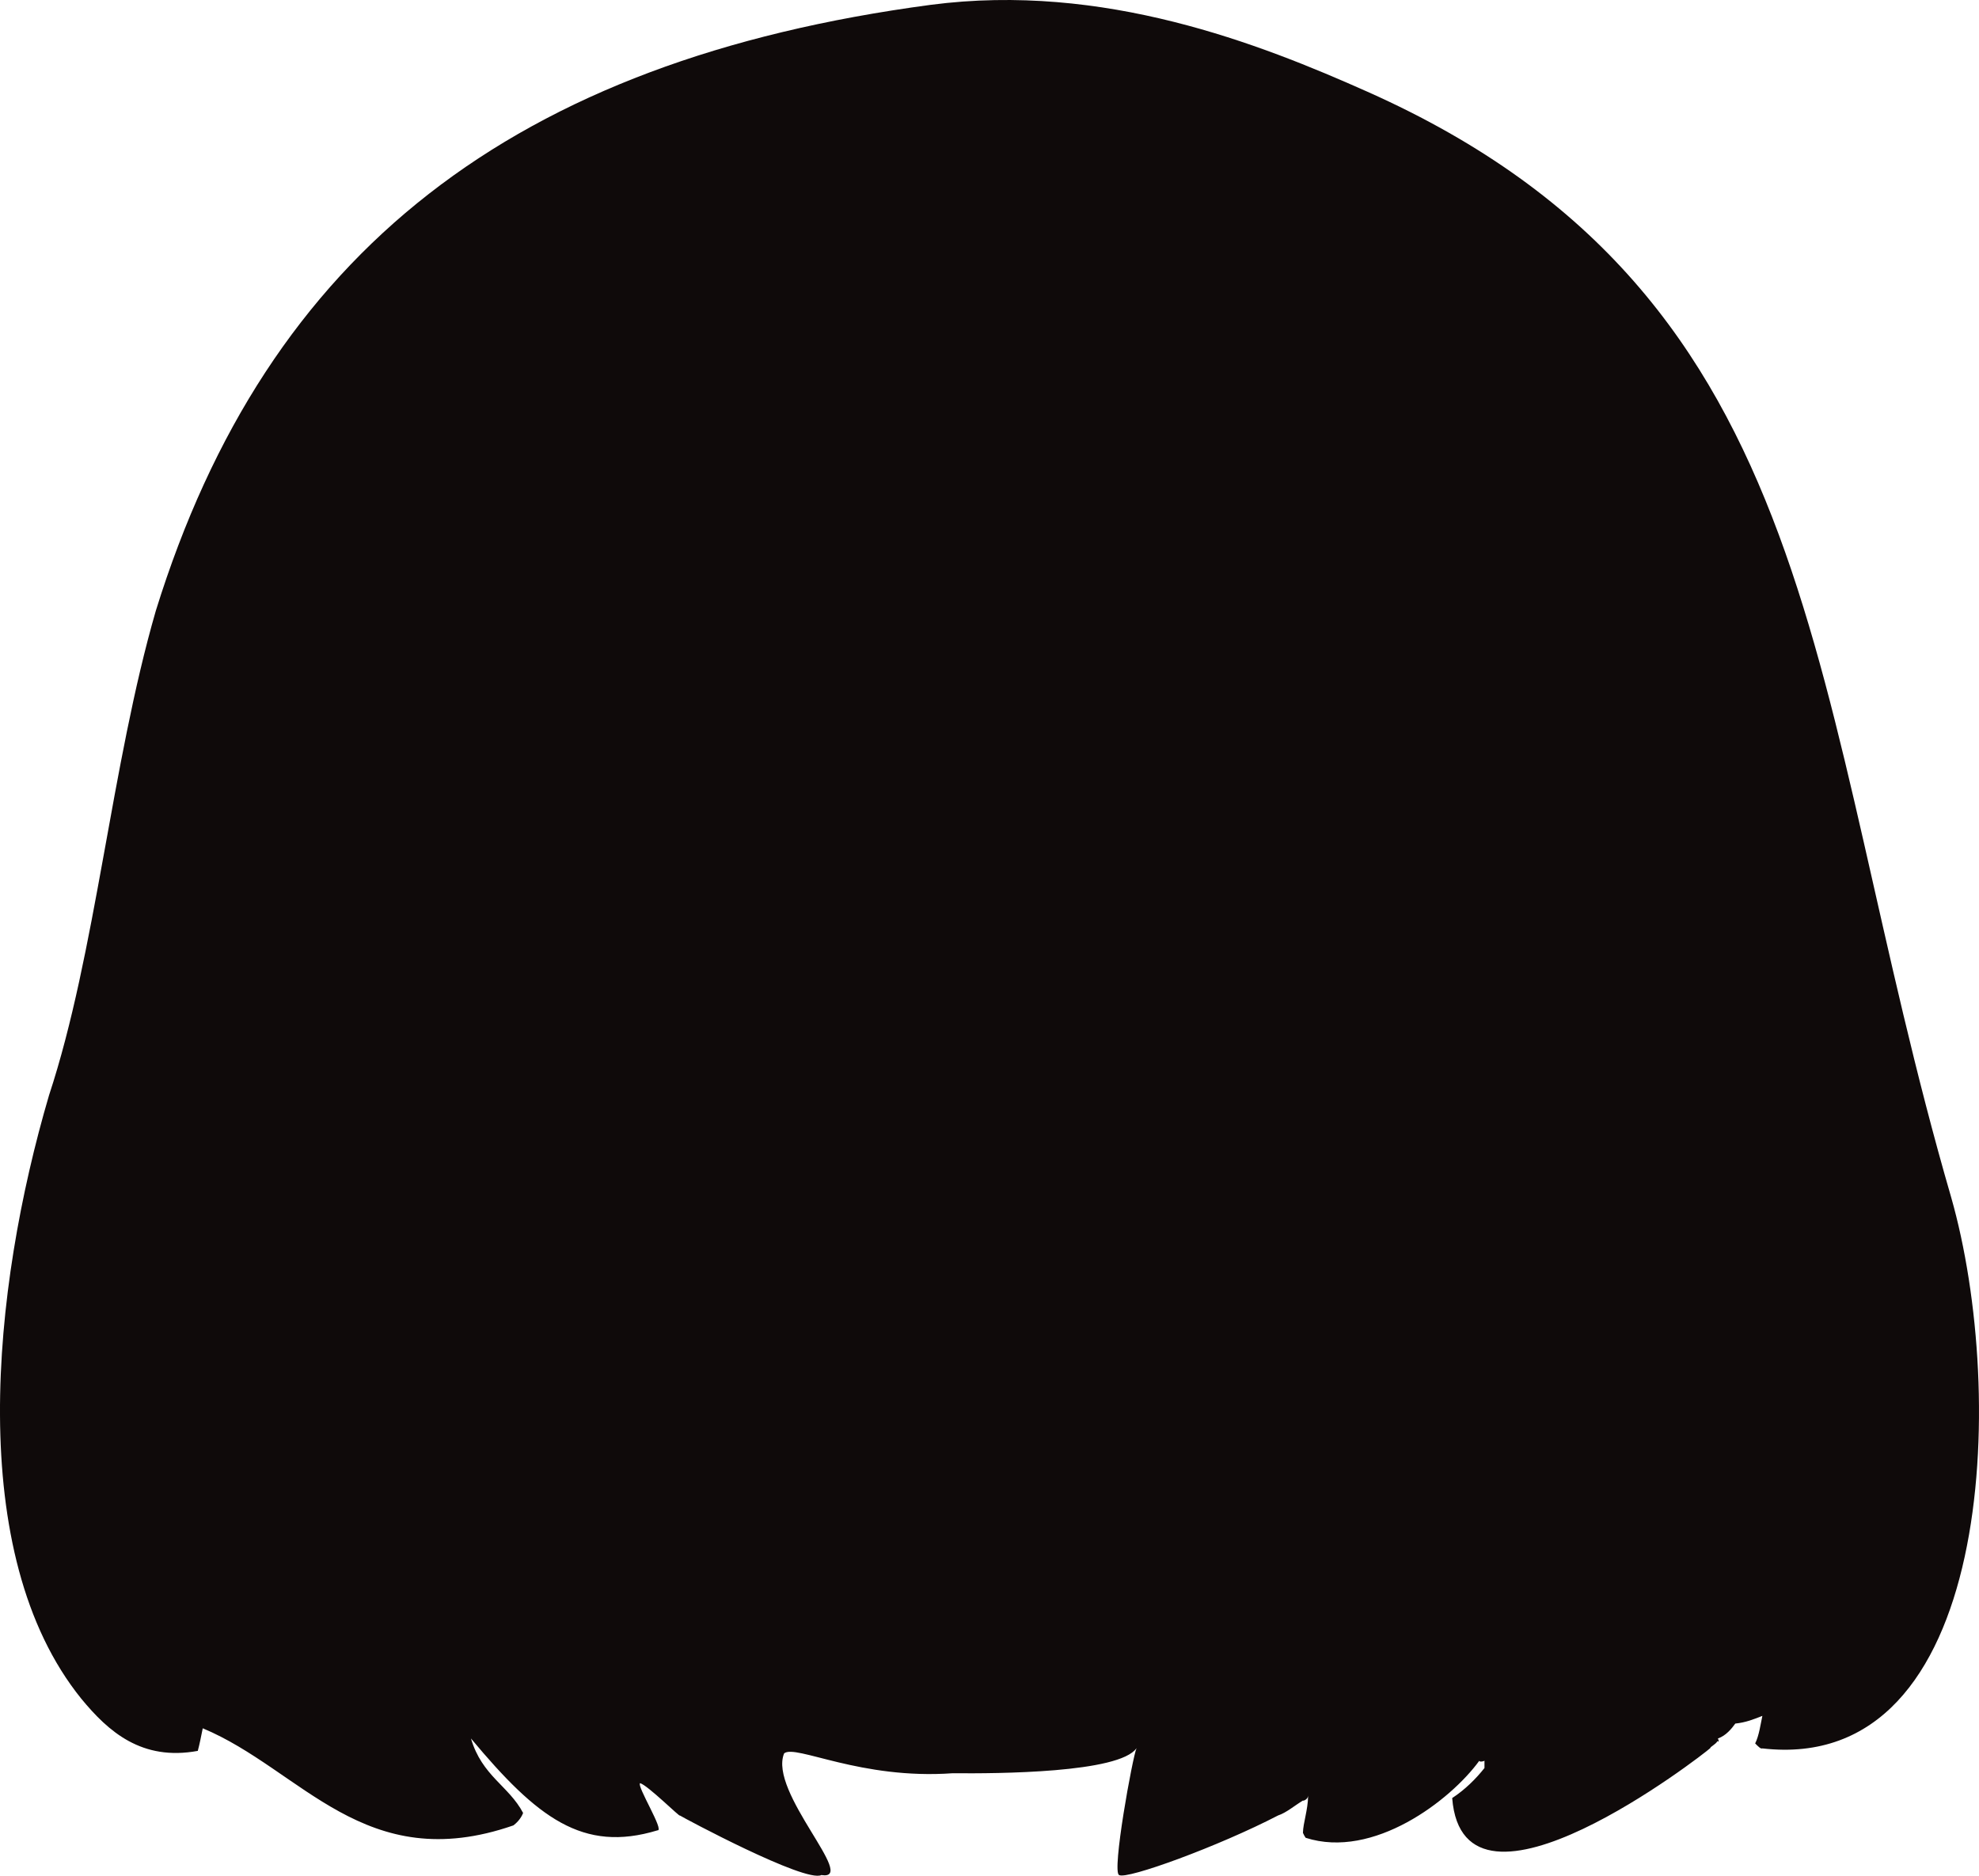 <?xml version="1.0" encoding="UTF-8"?>
<svg id="Layer_1" data-name="Layer 1" xmlns="http://www.w3.org/2000/svg" viewBox="0 0 796.87 755.33">
  <defs>
    <style>
      .cls-1 {
        fill: #0f0a0a;
        fill-rule: evenodd;
        stroke-width: 0px;
      }
    </style>
  </defs>
  <path class="cls-1" d="m457.64,703.95c-6.89,10-55.9,10.28-74,10.1-37.14,2.67-63.33-11.77-67.9-8-6.45,15.55,30.08,51.39,15,49-6.48,3.27-55.81-23.2-57-24,.39,1.08-12.97-12.22-16-13-1.49,1.03,9.98,19.35,7,19-30.05,9.12-48.42-5-75.1-37,4.47,15.16,15.2,19.02,21,30-1,2.57-2.9,4.23-3.9,5-59.88,20.78-85.31-22.5-125.1-39.1-.67,3.33-1.33,6.67-2,9.1-22.55,4.14-35.93-7.68-46.9-21-47.06-58.28-35.91-165.15-13-243,18.87-57.18,24.97-132.79,43-195.1C107.63,101.21,207.07,24.31,374.74,1.95c69.69-9.12,132.49,15.66,175.9,35,186.7,83.2,176.49,243.7,235,445.1,22.78,79.65,17.1,232.72-76,222-.67.23-1.33-.43-2.9-2,1.57-3.1,2.23-8,2.9-11.1-3.33,1.33-6.67,2.67-10.9,3.1-1.43,2-3.77,4.9-7,6,.57,1.23.23,1.57-.1,1-1,1.57-2.9,2.23-3,2.9-2.66,2.52-99.39,77.54-103.9,20.1,5.23-3.43,9.57-7.77,13-12.1v-3c-.1.33-2,.67-2.1.1-11.6,15.95-42.66,39.75-69.9,31,.23.23-.43-.43-1.1-2,.1-4.1,2-9.1,2.1-15-.1,1.57-2,2.23-2.1,2-3.33,2-6.67,4.9-10,6-23.92,12.41-60.9,25.9-64,24-3.1-.95,5.47-47.94,7-51.1Z"/>
</svg>
